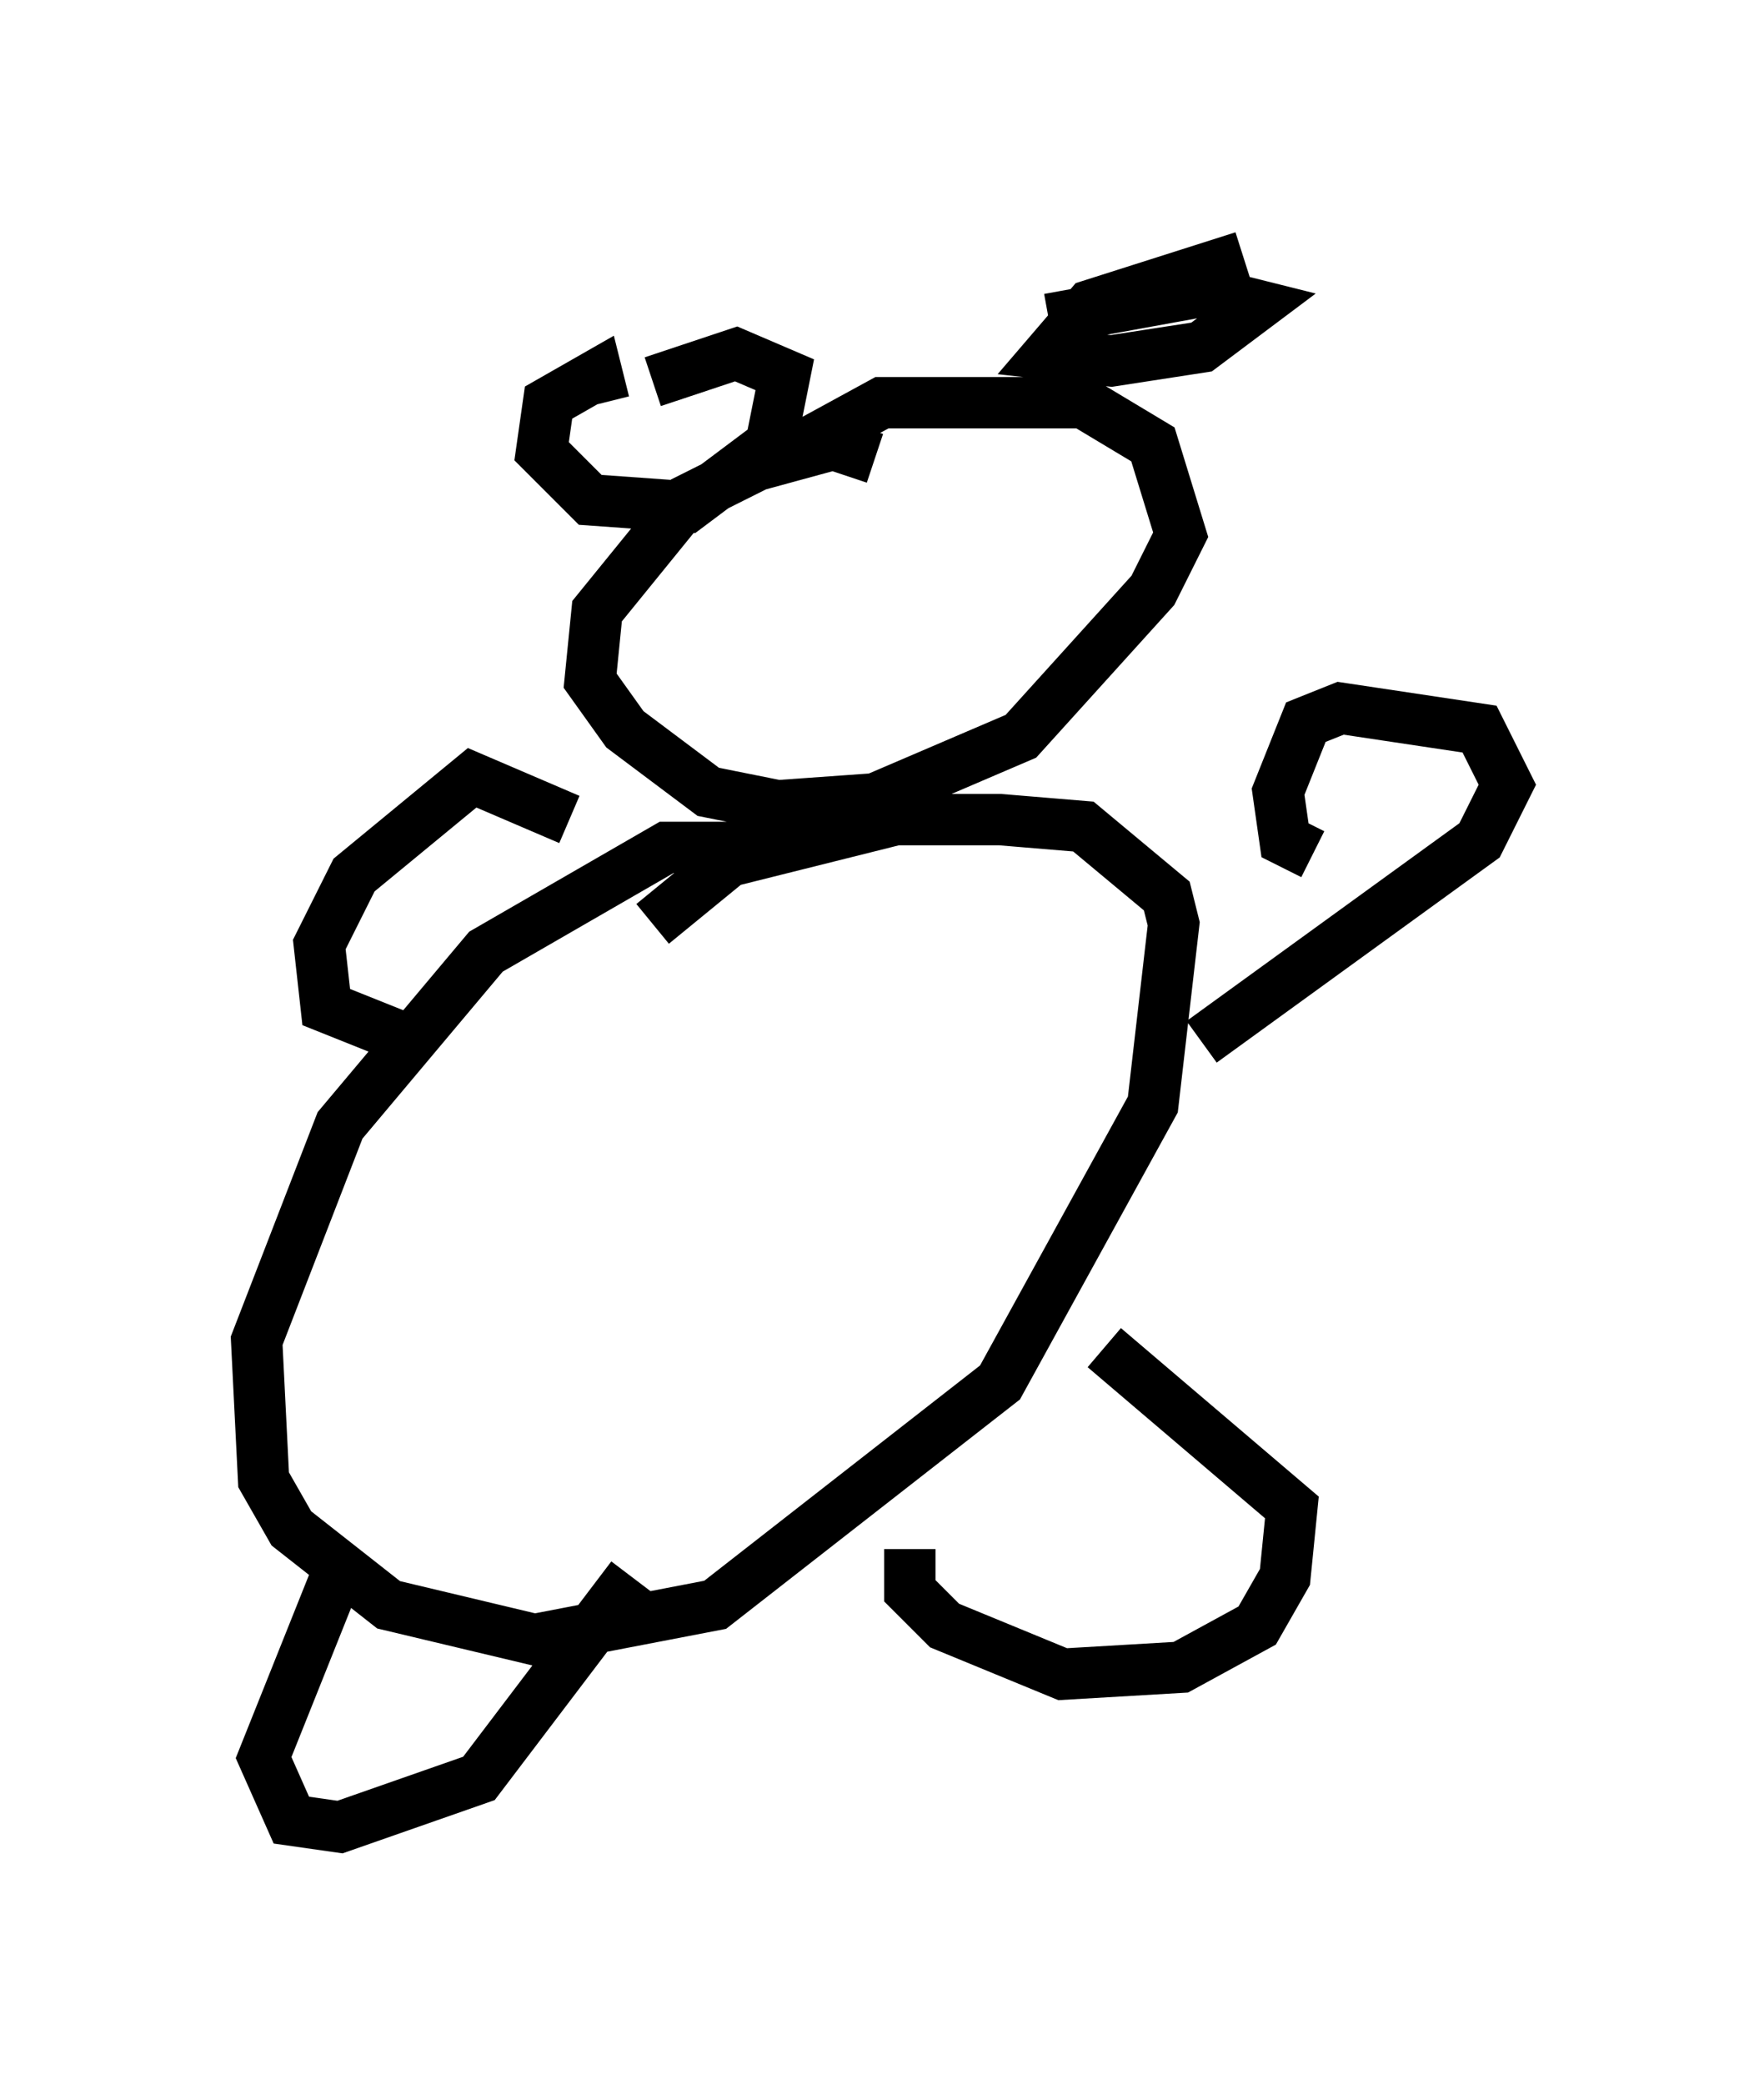 <?xml version="1.0" encoding="utf-8" ?>
<svg baseProfile="full" height="40.582" version="1.1" width="34.357" xmlns="http://www.w3.org/2000/svg" xmlns:ev="http://www.w3.org/2001/xml-events" xmlns:xlink="http://www.w3.org/1999/xlink"><defs /><rect fill="white" height="40.582" width="34.357" x="0" y="0" /><path d="M15.825, 16.908 m-0.812, -0.406 l-2.03, 0.0 -3.518, 2.03 l-2.842, 3.383 -1.624, 4.195 l0.135, 2.706 0.541, 0.947 l1.894, 1.488 2.842, 0.677 l3.518, -0.677 5.548, -4.33 l2.977, -5.413 0.406, -3.518 l-0.135, -0.541 -1.624, -1.353 l-1.624, -0.135 -2.03, 0.0 l-3.248, 0.812 -1.488, 1.218 m4.33, -9.066 l-0.812, -0.271 -1.488, 0.406 l-1.353, 0.677 -1.759, 2.165 l-0.135, 1.353 0.677, 0.947 l1.624, 1.218 1.353, 0.271 l1.894, -0.135 2.842, -1.218 l2.571, -2.842 0.541, -1.083 l-0.541, -1.759 -1.353, -0.812 l-3.924, 0.0 -1.488, 0.812 m8.525, -3.654 l-2.977, 0.947 -0.812, 0.947 l1.218, 0.135 1.759, -0.271 l1.083, -0.812 -1.083, -0.271 l-2.977, 0.541 m-8.66, 1.624 l-0.135, -0.541 -0.947, 0.541 l-0.135, 0.947 0.947, 0.947 l1.894, 0.135 1.624, -1.218 l0.271, -1.353 -0.947, -0.406 l-1.624, 0.541 m-1.624, 8.525 l-1.894, -0.812 -2.3, 1.894 l-0.677, 1.353 0.135, 1.218 l1.353, 0.541 m17.862, -3.518 l-0.541, -0.271 -0.135, -0.947 l0.541, -1.353 0.677, -0.271 l2.706, 0.406 0.541, 1.083 l-0.541, 1.083 -5.413, 3.924 m-5.683, 9.878 l0.0, 0.812 0.677, 0.677 l2.3, 0.947 2.3, -0.135 l1.488, -0.812 0.541, -0.947 l0.135, -1.353 -3.654, -3.112 m-14.75, 3.924 l-1.624, 4.059 0.541, 1.218 l0.947, 0.135 2.706, -0.947 l2.977, -3.924 " fill="none" stroke="black" stroke-width="1" /></svg>